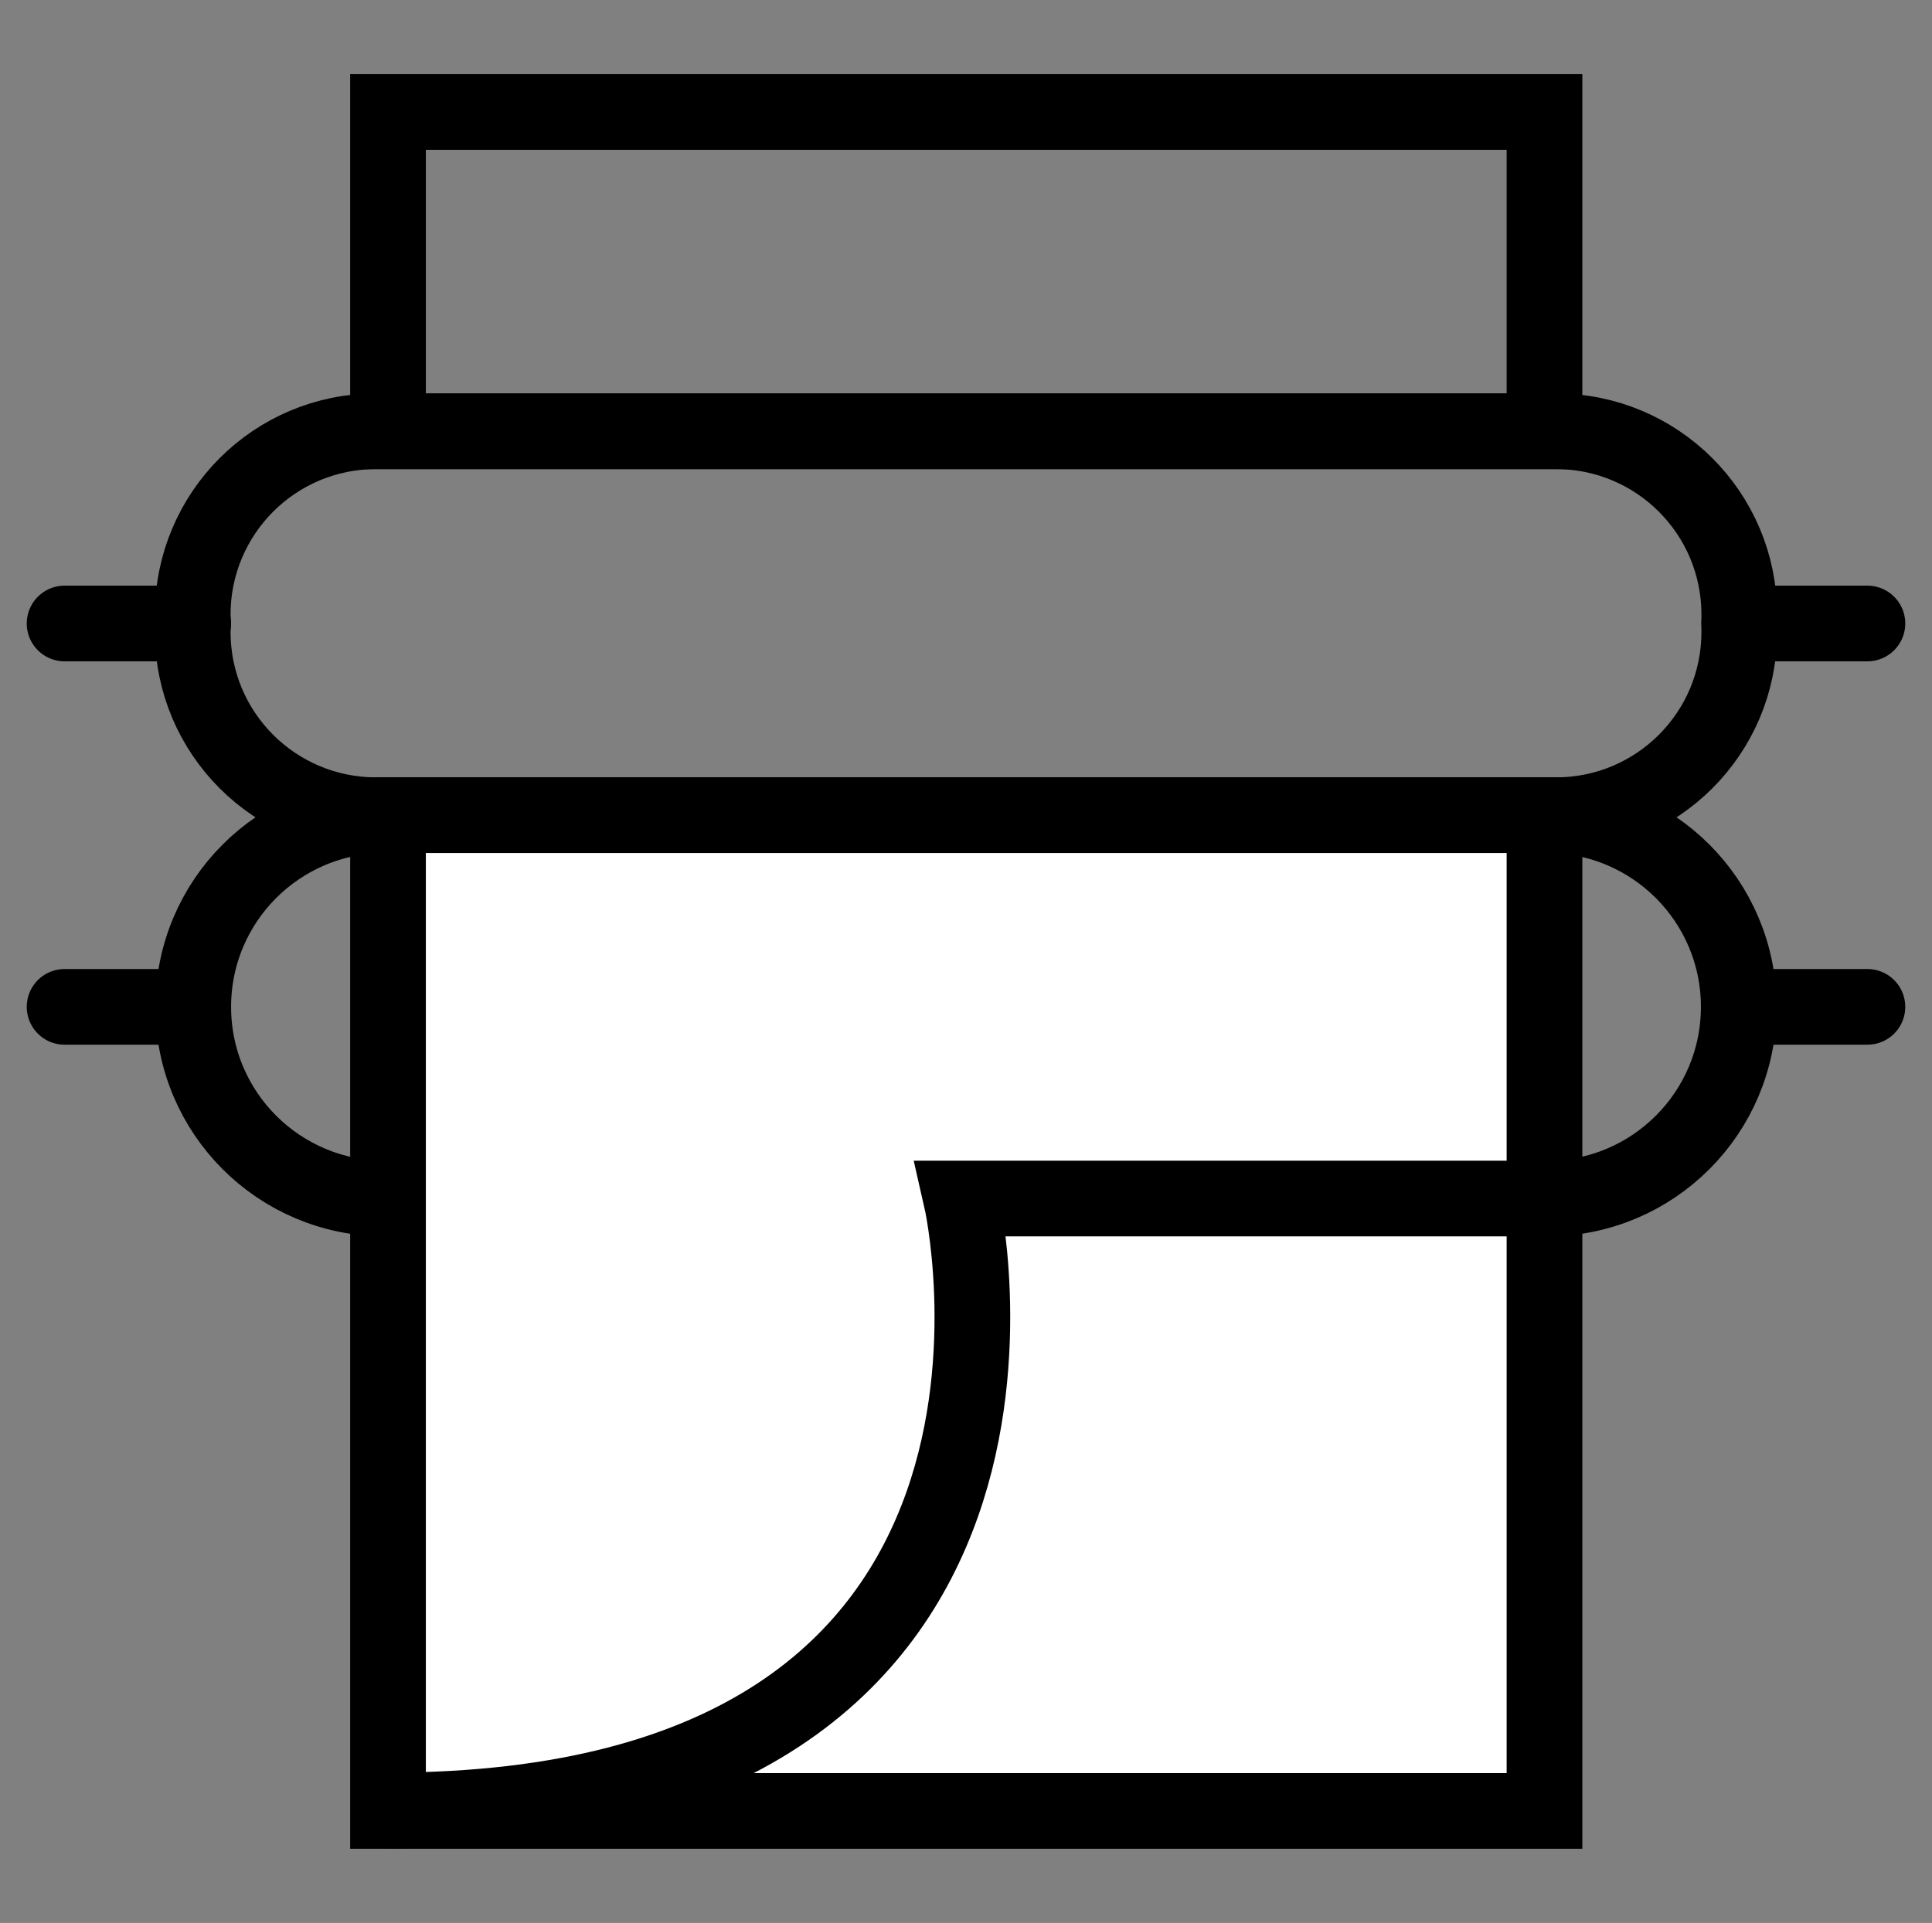 <?xml version="1.0" encoding="utf-8"?>
<!-- Generator: Adobe Illustrator 25.4.1, SVG Export Plug-In . SVG Version: 6.00 Build 0)  -->
<svg version="1.1" xmlns="http://www.w3.org/2000/svg" xmlns:xlink="http://www.w3.org/1999/xlink" x="0px" y="0px"
	 viewBox="0 0 38.29 38.12" enable-background="new 0 0 38.29 38.12" xml:space="preserve">
<rect x="0" y="0" width="38.29" height="38.12" fill="#808080" stroke="none"/>
<g id="Layer_1">
	<g>
		<g>
			<path fill="none" stroke="#000000" stroke-width="1.5" stroke-miterlimit="10" d="M30.84,16.16H7.45c-2,0-3.63-1.62-3.63-3.63
				v-0.35c0-2,1.62-3.63,3.63-3.63h23.39c2,0,3.63,1.62,3.63,3.63v0.35C34.47,14.54,32.84,16.16,30.84,16.16z"/>
			
				<line fill="none" stroke="#000000" stroke-width="1.5" stroke-linecap="round" stroke-miterlimit="10" x1="3.83" y1="12.36" x2="1.28" y2="12.36"/>
			<path fill="none" stroke="#000000" stroke-width="1.5" stroke-miterlimit="10" d="M7.69,23.76H7.63c-2.1,0-3.8-1.7-3.8-3.8v0
				c0-2.1,1.7-3.8,3.8-3.8h23.03c2.1,0,3.8,1.7,3.8,3.8v0c0,2.1-1.7,3.8-3.8,3.8h-0.06"/>
			
				<line fill="none" stroke="#000000" stroke-width="1.5" stroke-linecap="round" stroke-miterlimit="10" x1="3.83" y1="19.96" x2="1.28" y2="19.96"/>
			
				<line fill="none" stroke="#000000" stroke-width="1.5" stroke-linecap="round" stroke-miterlimit="10" x1="37.01" y1="12.36" x2="34.47" y2="12.36"/>
			
				<line fill="none" stroke="#000000" stroke-width="1.5" stroke-linecap="round" stroke-miterlimit="10" x1="37.01" y1="19.96" x2="34.47" y2="19.96"/>
		</g>
		
			<rect x="7.69" y="16.16" fill="#FFFFFF" stroke="#000000" stroke-width="1.5" stroke-miterlimit="10" width="22.92" height="19.74"/>
		<rect x="7.69" y="2.22" fill="none" stroke="#000000" stroke-width="1.5" stroke-miterlimit="10" width="22.92" height="6.33"/>
		<path fill="none" stroke="#000000" stroke-width="1.5" stroke-miterlimit="10" d="M30.61,23.76H19.05c0,0,2.78,12.13-11.36,12.13"
			/>
	</g>
</g>
<g id="Layer_2">
</g>
</svg>
